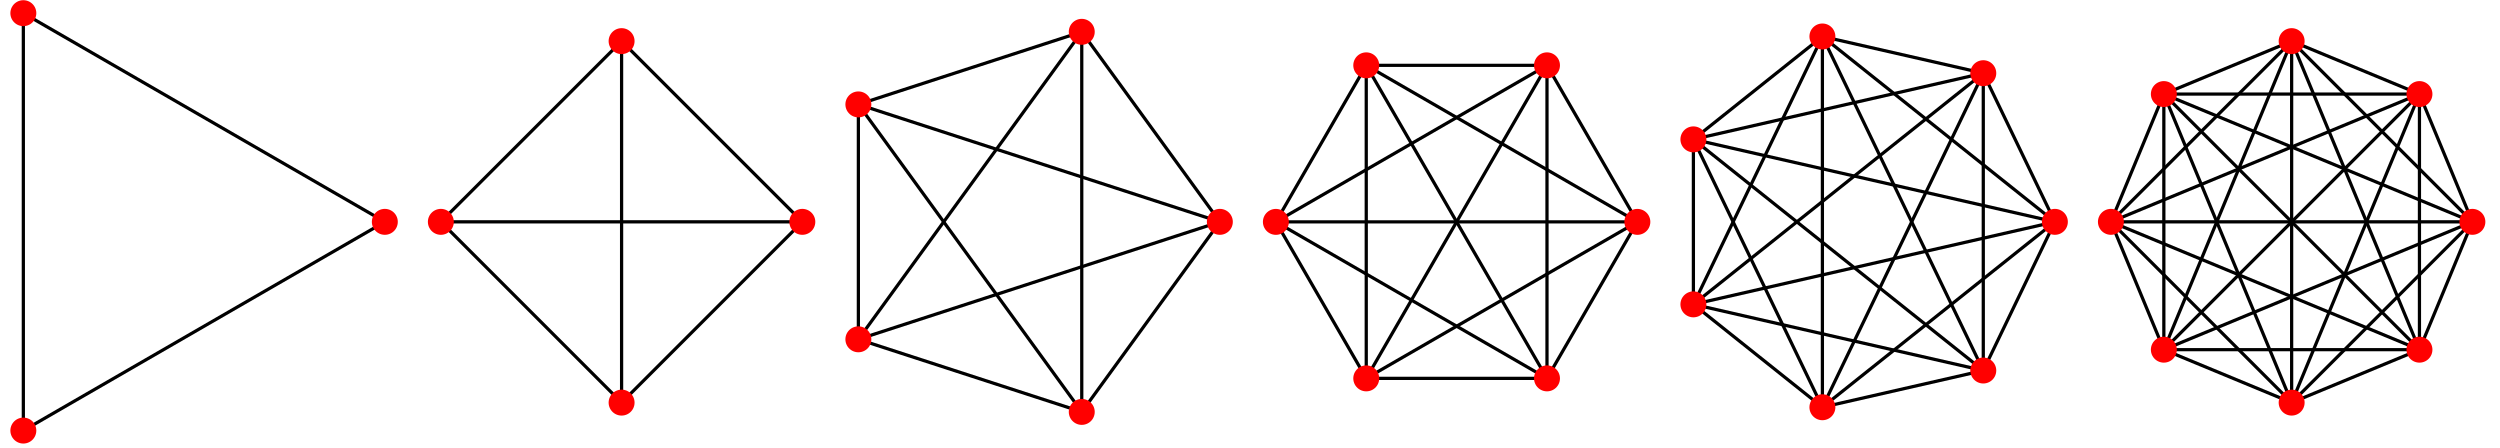 <?xml version="1.0" encoding="UTF-8"?>
<svg xmlns="http://www.w3.org/2000/svg" xmlns:xlink="http://www.w3.org/1999/xlink" width="381.51" height="68.34" viewBox="0 0 381.51 68.34">
<defs>
<clipPath id="clip-0">
<path clip-rule="nonzero" d="M 1.582 0 L 6 0 L 6 4 L 1.582 4 Z M 1.582 0 "/>
</clipPath>
<clipPath id="clip-1">
<path clip-rule="nonzero" d="M 1.582 63 L 6 63 L 6 67.688 L 1.582 67.688 Z M 1.582 63 "/>
</clipPath>
<clipPath id="clip-2">
<path clip-rule="nonzero" d="M 375 31 L 379.441 31 L 379.441 36 L 375 36 Z M 375 31 "/>
</clipPath>
</defs>
<path fill="none" stroke-width="5" stroke-linecap="round" stroke-linejoin="round" stroke="rgb(0%, 0%, 0%)" stroke-opacity="1" stroke-miterlimit="10" d="M 577.201 341.733 L 19.997 663.404 " transform="matrix(0.099, 0, 0, -0.099, 1.582, 67.686)"/>
<path fill="none" stroke-width="5" stroke-linecap="round" stroke-linejoin="round" stroke="rgb(0%, 0%, 0%)" stroke-opacity="1" stroke-miterlimit="10" d="M 577.201 341.733 L 19.997 19.984 " transform="matrix(0.099, 0, 0, -0.099, 1.582, 67.686)"/>
<path fill="none" stroke-width="5" stroke-linecap="round" stroke-linejoin="round" stroke="rgb(0%, 0%, 0%)" stroke-opacity="1" stroke-miterlimit="10" d="M 19.997 663.404 L 19.997 19.984 " transform="matrix(0.099, 0, 0, -0.099, 1.582, 67.686)"/>
<path fill="none" stroke-width="40" stroke-linecap="round" stroke-linejoin="round" stroke="rgb(100%, 0%, 0%)" stroke-opacity="1" stroke-miterlimit="10" d="M 577.201 341.733 L 577.201 341.733 " transform="matrix(0.099, 0, 0, -0.099, 1.582, 67.686)"/>
<g clip-path="url(#clip-0)">
<path fill="none" stroke-width="40" stroke-linecap="round" stroke-linejoin="round" stroke="rgb(100%, 0%, 0%)" stroke-opacity="1" stroke-miterlimit="10" d="M 19.997 663.404 L 19.997 663.404 " transform="matrix(0.099, 0, 0, -0.099, 1.582, 67.686)"/>
</g>
<g clip-path="url(#clip-1)">
<path fill="none" stroke-width="40" stroke-linecap="round" stroke-linejoin="round" stroke="rgb(100%, 0%, 0%)" stroke-opacity="1" stroke-miterlimit="10" d="M 19.997 19.984 L 19.997 19.984 " transform="matrix(0.099, 0, 0, -0.099, 1.582, 67.686)"/>
</g>
<path fill="none" stroke-width="5" stroke-linecap="round" stroke-linejoin="round" stroke="rgb(0%, 0%, 0%)" stroke-opacity="1" stroke-miterlimit="10" d="M 1220.779 341.733 L 942.177 620.296 " transform="matrix(0.099, 0, 0, -0.099, 1.582, 67.686)"/>
<path fill="none" stroke-width="5" stroke-linecap="round" stroke-linejoin="round" stroke="rgb(0%, 0%, 0%)" stroke-opacity="1" stroke-miterlimit="10" d="M 1220.779 341.733 L 663.575 341.733 " transform="matrix(0.099, 0, 0, -0.099, 1.582, 67.686)"/>
<path fill="none" stroke-width="5" stroke-linecap="round" stroke-linejoin="round" stroke="rgb(0%, 0%, 0%)" stroke-opacity="1" stroke-miterlimit="10" d="M 1220.779 341.733 L 942.177 63.092 " transform="matrix(0.099, 0, 0, -0.099, 1.582, 67.686)"/>
<path fill="none" stroke-width="5" stroke-linecap="round" stroke-linejoin="round" stroke="rgb(0%, 0%, 0%)" stroke-opacity="1" stroke-miterlimit="10" d="M 942.177 620.296 L 663.575 341.733 " transform="matrix(0.099, 0, 0, -0.099, 1.582, 67.686)"/>
<path fill="none" stroke-width="5" stroke-linecap="round" stroke-linejoin="round" stroke="rgb(0%, 0%, 0%)" stroke-opacity="1" stroke-miterlimit="10" d="M 942.177 620.296 L 942.177 63.092 " transform="matrix(0.099, 0, 0, -0.099, 1.582, 67.686)"/>
<path fill="none" stroke-width="5" stroke-linecap="round" stroke-linejoin="round" stroke="rgb(0%, 0%, 0%)" stroke-opacity="1" stroke-miterlimit="10" d="M 663.575 341.733 L 942.177 63.092 " transform="matrix(0.099, 0, 0, -0.099, 1.582, 67.686)"/>
<path fill="none" stroke-width="40" stroke-linecap="round" stroke-linejoin="round" stroke="rgb(100%, 0%, 0%)" stroke-opacity="1" stroke-miterlimit="10" d="M 1220.779 341.733 L 1220.779 341.733 " transform="matrix(0.099, 0, 0, -0.099, 1.582, 67.686)"/>
<path fill="none" stroke-width="40" stroke-linecap="round" stroke-linejoin="round" stroke="rgb(100%, 0%, 0%)" stroke-opacity="1" stroke-miterlimit="10" d="M 942.177 620.296 L 942.177 620.296 " transform="matrix(0.099, 0, 0, -0.099, 1.582, 67.686)"/>
<path fill="none" stroke-width="40" stroke-linecap="round" stroke-linejoin="round" stroke="rgb(100%, 0%, 0%)" stroke-opacity="1" stroke-miterlimit="10" d="M 663.575 341.733 L 663.575 341.733 " transform="matrix(0.099, 0, 0, -0.099, 1.582, 67.686)"/>
<path fill="none" stroke-width="40" stroke-linecap="round" stroke-linejoin="round" stroke="rgb(100%, 0%, 0%)" stroke-opacity="1" stroke-miterlimit="10" d="M 942.177 63.092 L 942.177 63.092 " transform="matrix(0.099, 0, 0, -0.099, 1.582, 67.686)"/>
<path fill="none" stroke-width="5" stroke-linecap="round" stroke-linejoin="round" stroke="rgb(0%, 0%, 0%)" stroke-opacity="1" stroke-miterlimit="10" d="M 1864.357 341.733 L 1651.501 634.652 " transform="matrix(0.099, 0, 0, -0.099, 1.582, 67.686)"/>
<path fill="none" stroke-width="5" stroke-linecap="round" stroke-linejoin="round" stroke="rgb(0%, 0%, 0%)" stroke-opacity="1" stroke-miterlimit="10" d="M 1864.357 341.733 L 1307.152 522.762 " transform="matrix(0.099, 0, 0, -0.099, 1.582, 67.686)"/>
<path fill="none" stroke-width="5" stroke-linecap="round" stroke-linejoin="round" stroke="rgb(0%, 0%, 0%)" stroke-opacity="1" stroke-miterlimit="10" d="M 1864.357 341.733 L 1307.152 160.666 " transform="matrix(0.099, 0, 0, -0.099, 1.582, 67.686)"/>
<path fill="none" stroke-width="5" stroke-linecap="round" stroke-linejoin="round" stroke="rgb(0%, 0%, 0%)" stroke-opacity="1" stroke-miterlimit="10" d="M 1864.357 341.733 L 1651.501 48.775 " transform="matrix(0.099, 0, 0, -0.099, 1.582, 67.686)"/>
<path fill="none" stroke-width="5" stroke-linecap="round" stroke-linejoin="round" stroke="rgb(0%, 0%, 0%)" stroke-opacity="1" stroke-miterlimit="10" d="M 1651.501 634.652 L 1307.152 522.762 " transform="matrix(0.099, 0, 0, -0.099, 1.582, 67.686)"/>
<path fill="none" stroke-width="5" stroke-linecap="round" stroke-linejoin="round" stroke="rgb(0%, 0%, 0%)" stroke-opacity="1" stroke-miterlimit="10" d="M 1651.501 634.652 L 1307.152 160.666 " transform="matrix(0.099, 0, 0, -0.099, 1.582, 67.686)"/>
<path fill="none" stroke-width="5" stroke-linecap="round" stroke-linejoin="round" stroke="rgb(0%, 0%, 0%)" stroke-opacity="1" stroke-miterlimit="10" d="M 1651.501 634.652 L 1651.501 48.775 " transform="matrix(0.099, 0, 0, -0.099, 1.582, 67.686)"/>
<path fill="none" stroke-width="5" stroke-linecap="round" stroke-linejoin="round" stroke="rgb(0%, 0%, 0%)" stroke-opacity="1" stroke-miterlimit="10" d="M 1307.152 522.762 L 1307.152 160.666 " transform="matrix(0.099, 0, 0, -0.099, 1.582, 67.686)"/>
<path fill="none" stroke-width="5" stroke-linecap="round" stroke-linejoin="round" stroke="rgb(0%, 0%, 0%)" stroke-opacity="1" stroke-miterlimit="10" d="M 1307.152 522.762 L 1651.501 48.775 " transform="matrix(0.099, 0, 0, -0.099, 1.582, 67.686)"/>
<path fill="none" stroke-width="5" stroke-linecap="round" stroke-linejoin="round" stroke="rgb(0%, 0%, 0%)" stroke-opacity="1" stroke-miterlimit="10" d="M 1307.152 160.666 L 1651.501 48.775 " transform="matrix(0.099, 0, 0, -0.099, 1.582, 67.686)"/>
<path fill="none" stroke-width="40" stroke-linecap="round" stroke-linejoin="round" stroke="rgb(100%, 0%, 0%)" stroke-opacity="1" stroke-miterlimit="10" d="M 1864.357 341.733 L 1864.357 341.733 " transform="matrix(0.099, 0, 0, -0.099, 1.582, 67.686)"/>
<path fill="none" stroke-width="40" stroke-linecap="round" stroke-linejoin="round" stroke="rgb(100%, 0%, 0%)" stroke-opacity="1" stroke-miterlimit="10" d="M 1651.501 634.652 L 1651.501 634.652 " transform="matrix(0.099, 0, 0, -0.099, 1.582, 67.686)"/>
<path fill="none" stroke-width="40" stroke-linecap="round" stroke-linejoin="round" stroke="rgb(100%, 0%, 0%)" stroke-opacity="1" stroke-miterlimit="10" d="M 1307.152 522.762 L 1307.152 522.762 " transform="matrix(0.099, 0, 0, -0.099, 1.582, 67.686)"/>
<path fill="none" stroke-width="40" stroke-linecap="round" stroke-linejoin="round" stroke="rgb(100%, 0%, 0%)" stroke-opacity="1" stroke-miterlimit="10" d="M 1307.152 160.666 L 1307.152 160.666 " transform="matrix(0.099, 0, 0, -0.099, 1.582, 67.686)"/>
<path fill="none" stroke-width="40" stroke-linecap="round" stroke-linejoin="round" stroke="rgb(100%, 0%, 0%)" stroke-opacity="1" stroke-miterlimit="10" d="M 1651.501 48.775 L 1651.501 48.775 " transform="matrix(0.099, 0, 0, -0.099, 1.582, 67.686)"/>
<path fill="none" stroke-width="5" stroke-linecap="round" stroke-linejoin="round" stroke="rgb(0%, 0%, 0%)" stroke-opacity="1" stroke-miterlimit="10" d="M 2507.935 341.694 L 2368.634 582.986 " transform="matrix(0.099, 0, 0, -0.099, 1.582, 67.686)"/>
<path fill="none" stroke-width="5" stroke-linecap="round" stroke-linejoin="round" stroke="rgb(0%, 0%, 0%)" stroke-opacity="1" stroke-miterlimit="10" d="M 2507.935 341.694 L 2090.031 582.986 " transform="matrix(0.099, 0, 0, -0.099, 1.582, 67.686)"/>
<path fill="none" stroke-width="5" stroke-linecap="round" stroke-linejoin="round" stroke="rgb(0%, 0%, 0%)" stroke-opacity="1" stroke-miterlimit="10" d="M 2507.935 341.694 L 1950.73 341.694 " transform="matrix(0.099, 0, 0, -0.099, 1.582, 67.686)"/>
<path fill="none" stroke-width="5" stroke-linecap="round" stroke-linejoin="round" stroke="rgb(0%, 0%, 0%)" stroke-opacity="1" stroke-miterlimit="10" d="M 2507.935 341.694 L 2090.031 100.441 " transform="matrix(0.099, 0, 0, -0.099, 1.582, 67.686)"/>
<path fill="none" stroke-width="5" stroke-linecap="round" stroke-linejoin="round" stroke="rgb(0%, 0%, 0%)" stroke-opacity="1" stroke-miterlimit="10" d="M 2507.935 341.694 L 2368.634 100.441 " transform="matrix(0.099, 0, 0, -0.099, 1.582, 67.686)"/>
<path fill="none" stroke-width="5" stroke-linecap="round" stroke-linejoin="round" stroke="rgb(0%, 0%, 0%)" stroke-opacity="1" stroke-miterlimit="10" d="M 2368.634 582.986 L 2090.031 582.986 " transform="matrix(0.099, 0, 0, -0.099, 1.582, 67.686)"/>
<path fill="none" stroke-width="5" stroke-linecap="round" stroke-linejoin="round" stroke="rgb(0%, 0%, 0%)" stroke-opacity="1" stroke-miterlimit="10" d="M 2368.634 582.986 L 1950.73 341.694 " transform="matrix(0.099, 0, 0, -0.099, 1.582, 67.686)"/>
<path fill="none" stroke-width="5" stroke-linecap="round" stroke-linejoin="round" stroke="rgb(0%, 0%, 0%)" stroke-opacity="1" stroke-miterlimit="10" d="M 2368.634 582.986 L 2090.031 100.441 " transform="matrix(0.099, 0, 0, -0.099, 1.582, 67.686)"/>
<path fill="none" stroke-width="5" stroke-linecap="round" stroke-linejoin="round" stroke="rgb(0%, 0%, 0%)" stroke-opacity="1" stroke-miterlimit="10" d="M 2368.634 582.986 L 2368.634 100.441 " transform="matrix(0.099, 0, 0, -0.099, 1.582, 67.686)"/>
<path fill="none" stroke-width="5" stroke-linecap="round" stroke-linejoin="round" stroke="rgb(0%, 0%, 0%)" stroke-opacity="1" stroke-miterlimit="10" d="M 2090.031 582.986 L 1950.73 341.694 " transform="matrix(0.099, 0, 0, -0.099, 1.582, 67.686)"/>
<path fill="none" stroke-width="5" stroke-linecap="round" stroke-linejoin="round" stroke="rgb(0%, 0%, 0%)" stroke-opacity="1" stroke-miterlimit="10" d="M 2090.031 582.986 L 2090.031 100.441 " transform="matrix(0.099, 0, 0, -0.099, 1.582, 67.686)"/>
<path fill="none" stroke-width="5" stroke-linecap="round" stroke-linejoin="round" stroke="rgb(0%, 0%, 0%)" stroke-opacity="1" stroke-miterlimit="10" d="M 2090.031 582.986 L 2368.634 100.441 " transform="matrix(0.099, 0, 0, -0.099, 1.582, 67.686)"/>
<path fill="none" stroke-width="5" stroke-linecap="round" stroke-linejoin="round" stroke="rgb(0%, 0%, 0%)" stroke-opacity="1" stroke-miterlimit="10" d="M 1950.73 341.694 L 2090.031 100.441 " transform="matrix(0.099, 0, 0, -0.099, 1.582, 67.686)"/>
<path fill="none" stroke-width="5" stroke-linecap="round" stroke-linejoin="round" stroke="rgb(0%, 0%, 0%)" stroke-opacity="1" stroke-miterlimit="10" d="M 1950.73 341.694 L 2368.634 100.441 " transform="matrix(0.099, 0, 0, -0.099, 1.582, 67.686)"/>
<path fill="none" stroke-width="5" stroke-linecap="round" stroke-linejoin="round" stroke="rgb(0%, 0%, 0%)" stroke-opacity="1" stroke-miterlimit="10" d="M 2090.031 100.441 L 2368.634 100.441 " transform="matrix(0.099, 0, 0, -0.099, 1.582, 67.686)"/>
<path fill="none" stroke-width="40" stroke-linecap="round" stroke-linejoin="round" stroke="rgb(100%, 0%, 0%)" stroke-opacity="1" stroke-miterlimit="10" d="M 2507.935 341.694 L 2507.935 341.694 " transform="matrix(0.099, 0, 0, -0.099, 1.582, 67.686)"/>
<path fill="none" stroke-width="40" stroke-linecap="round" stroke-linejoin="round" stroke="rgb(100%, 0%, 0%)" stroke-opacity="1" stroke-miterlimit="10" d="M 2368.634 582.986 L 2368.634 582.986 " transform="matrix(0.099, 0, 0, -0.099, 1.582, 67.686)"/>
<path fill="none" stroke-width="40" stroke-linecap="round" stroke-linejoin="round" stroke="rgb(100%, 0%, 0%)" stroke-opacity="1" stroke-miterlimit="10" d="M 2090.031 582.986 L 2090.031 582.986 " transform="matrix(0.099, 0, 0, -0.099, 1.582, 67.686)"/>
<path fill="none" stroke-width="40" stroke-linecap="round" stroke-linejoin="round" stroke="rgb(100%, 0%, 0%)" stroke-opacity="1" stroke-miterlimit="10" d="M 1950.73 341.694 L 1950.73 341.694 " transform="matrix(0.099, 0, 0, -0.099, 1.582, 67.686)"/>
<path fill="none" stroke-width="40" stroke-linecap="round" stroke-linejoin="round" stroke="rgb(100%, 0%, 0%)" stroke-opacity="1" stroke-miterlimit="10" d="M 2090.031 100.441 L 2090.031 100.441 " transform="matrix(0.099, 0, 0, -0.099, 1.582, 67.686)"/>
<path fill="none" stroke-width="40" stroke-linecap="round" stroke-linejoin="round" stroke="rgb(100%, 0%, 0%)" stroke-opacity="1" stroke-miterlimit="10" d="M 2368.634 100.441 L 2368.634 100.441 " transform="matrix(0.099, 0, 0, -0.099, 1.582, 67.686)"/>
<path fill="none" stroke-width="5" stroke-linecap="round" stroke-linejoin="round" stroke="rgb(0%, 0%, 0%)" stroke-opacity="1" stroke-miterlimit="10" d="M 3151.513 341.733 L 3041.16 570.878 " transform="matrix(0.099, 0, 0, -0.099, 1.582, 67.686)"/>
<path fill="none" stroke-width="5" stroke-linecap="round" stroke-linejoin="round" stroke="rgb(0%, 0%, 0%)" stroke-opacity="1" stroke-miterlimit="10" d="M 3151.513 341.733 L 2793.163 627.474 " transform="matrix(0.099, 0, 0, -0.099, 1.582, 67.686)"/>
<path fill="none" stroke-width="5" stroke-linecap="round" stroke-linejoin="round" stroke="rgb(0%, 0%, 0%)" stroke-opacity="1" stroke-miterlimit="10" d="M 3151.513 341.733 L 2594.308 468.887 " transform="matrix(0.099, 0, 0, -0.099, 1.582, 67.686)"/>
<path fill="none" stroke-width="5" stroke-linecap="round" stroke-linejoin="round" stroke="rgb(0%, 0%, 0%)" stroke-opacity="1" stroke-miterlimit="10" d="M 3151.513 341.733 L 2594.308 214.54 " transform="matrix(0.099, 0, 0, -0.099, 1.582, 67.686)"/>
<path fill="none" stroke-width="5" stroke-linecap="round" stroke-linejoin="round" stroke="rgb(0%, 0%, 0%)" stroke-opacity="1" stroke-miterlimit="10" d="M 3151.513 341.733 L 2793.163 55.953 " transform="matrix(0.099, 0, 0, -0.099, 1.582, 67.686)"/>
<path fill="none" stroke-width="5" stroke-linecap="round" stroke-linejoin="round" stroke="rgb(0%, 0%, 0%)" stroke-opacity="1" stroke-miterlimit="10" d="M 3151.513 341.733 L 3041.16 112.549 " transform="matrix(0.099, 0, 0, -0.099, 1.582, 67.686)"/>
<path fill="none" stroke-width="5" stroke-linecap="round" stroke-linejoin="round" stroke="rgb(0%, 0%, 0%)" stroke-opacity="1" stroke-miterlimit="10" d="M 3041.16 570.878 L 2793.163 627.474 " transform="matrix(0.099, 0, 0, -0.099, 1.582, 67.686)"/>
<path fill="none" stroke-width="5" stroke-linecap="round" stroke-linejoin="round" stroke="rgb(0%, 0%, 0%)" stroke-opacity="1" stroke-miterlimit="10" d="M 3041.16 570.878 L 2594.308 468.887 " transform="matrix(0.099, 0, 0, -0.099, 1.582, 67.686)"/>
<path fill="none" stroke-width="5" stroke-linecap="round" stroke-linejoin="round" stroke="rgb(0%, 0%, 0%)" stroke-opacity="1" stroke-miterlimit="10" d="M 3041.16 570.878 L 2594.308 214.54 " transform="matrix(0.099, 0, 0, -0.099, 1.582, 67.686)"/>
<path fill="none" stroke-width="5" stroke-linecap="round" stroke-linejoin="round" stroke="rgb(0%, 0%, 0%)" stroke-opacity="1" stroke-miterlimit="10" d="M 3041.16 570.878 L 2793.163 55.953 " transform="matrix(0.099, 0, 0, -0.099, 1.582, 67.686)"/>
<path fill="none" stroke-width="5" stroke-linecap="round" stroke-linejoin="round" stroke="rgb(0%, 0%, 0%)" stroke-opacity="1" stroke-miterlimit="10" d="M 3041.16 570.878 L 3041.16 112.549 " transform="matrix(0.099, 0, 0, -0.099, 1.582, 67.686)"/>
<path fill="none" stroke-width="5" stroke-linecap="round" stroke-linejoin="round" stroke="rgb(0%, 0%, 0%)" stroke-opacity="1" stroke-miterlimit="10" d="M 2793.163 627.474 L 2594.308 468.887 " transform="matrix(0.099, 0, 0, -0.099, 1.582, 67.686)"/>
<path fill="none" stroke-width="5" stroke-linecap="round" stroke-linejoin="round" stroke="rgb(0%, 0%, 0%)" stroke-opacity="1" stroke-miterlimit="10" d="M 2793.163 627.474 L 2594.308 214.54 " transform="matrix(0.099, 0, 0, -0.099, 1.582, 67.686)"/>
<path fill="none" stroke-width="5" stroke-linecap="round" stroke-linejoin="round" stroke="rgb(0%, 0%, 0%)" stroke-opacity="1" stroke-miterlimit="10" d="M 2793.163 627.474 L 2793.163 55.953 " transform="matrix(0.099, 0, 0, -0.099, 1.582, 67.686)"/>
<path fill="none" stroke-width="5" stroke-linecap="round" stroke-linejoin="round" stroke="rgb(0%, 0%, 0%)" stroke-opacity="1" stroke-miterlimit="10" d="M 2793.163 627.474 L 3041.16 112.549 " transform="matrix(0.099, 0, 0, -0.099, 1.582, 67.686)"/>
<path fill="none" stroke-width="5" stroke-linecap="round" stroke-linejoin="round" stroke="rgb(0%, 0%, 0%)" stroke-opacity="1" stroke-miterlimit="10" d="M 2594.308 468.887 L 2594.308 214.54 " transform="matrix(0.099, 0, 0, -0.099, 1.582, 67.686)"/>
<path fill="none" stroke-width="5" stroke-linecap="round" stroke-linejoin="round" stroke="rgb(0%, 0%, 0%)" stroke-opacity="1" stroke-miterlimit="10" d="M 2594.308 468.887 L 2793.163 55.953 " transform="matrix(0.099, 0, 0, -0.099, 1.582, 67.686)"/>
<path fill="none" stroke-width="5" stroke-linecap="round" stroke-linejoin="round" stroke="rgb(0%, 0%, 0%)" stroke-opacity="1" stroke-miterlimit="10" d="M 2594.308 468.887 L 3041.16 112.549 " transform="matrix(0.099, 0, 0, -0.099, 1.582, 67.686)"/>
<path fill="none" stroke-width="5" stroke-linecap="round" stroke-linejoin="round" stroke="rgb(0%, 0%, 0%)" stroke-opacity="1" stroke-miterlimit="10" d="M 2594.308 214.54 L 2793.163 55.953 " transform="matrix(0.099, 0, 0, -0.099, 1.582, 67.686)"/>
<path fill="none" stroke-width="5" stroke-linecap="round" stroke-linejoin="round" stroke="rgb(0%, 0%, 0%)" stroke-opacity="1" stroke-miterlimit="10" d="M 2594.308 214.54 L 3041.16 112.549 " transform="matrix(0.099, 0, 0, -0.099, 1.582, 67.686)"/>
<path fill="none" stroke-width="5" stroke-linecap="round" stroke-linejoin="round" stroke="rgb(0%, 0%, 0%)" stroke-opacity="1" stroke-miterlimit="10" d="M 2793.163 55.953 L 3041.16 112.549 " transform="matrix(0.099, 0, 0, -0.099, 1.582, 67.686)"/>
<path fill="none" stroke-width="40" stroke-linecap="round" stroke-linejoin="round" stroke="rgb(100%, 0%, 0%)" stroke-opacity="1" stroke-miterlimit="10" d="M 3151.513 341.733 L 3151.513 341.733 " transform="matrix(0.099, 0, 0, -0.099, 1.582, 67.686)"/>
<path fill="none" stroke-width="40" stroke-linecap="round" stroke-linejoin="round" stroke="rgb(100%, 0%, 0%)" stroke-opacity="1" stroke-miterlimit="10" d="M 3041.16 570.878 L 3041.16 570.878 " transform="matrix(0.099, 0, 0, -0.099, 1.582, 67.686)"/>
<path fill="none" stroke-width="40" stroke-linecap="round" stroke-linejoin="round" stroke="rgb(100%, 0%, 0%)" stroke-opacity="1" stroke-miterlimit="10" d="M 2793.163 627.474 L 2793.163 627.474 " transform="matrix(0.099, 0, 0, -0.099, 1.582, 67.686)"/>
<path fill="none" stroke-width="40" stroke-linecap="round" stroke-linejoin="round" stroke="rgb(100%, 0%, 0%)" stroke-opacity="1" stroke-miterlimit="10" d="M 2594.308 468.887 L 2594.308 468.887 " transform="matrix(0.099, 0, 0, -0.099, 1.582, 67.686)"/>
<path fill="none" stroke-width="40" stroke-linecap="round" stroke-linejoin="round" stroke="rgb(100%, 0%, 0%)" stroke-opacity="1" stroke-miterlimit="10" d="M 2594.308 214.54 L 2594.308 214.54 " transform="matrix(0.099, 0, 0, -0.099, 1.582, 67.686)"/>
<path fill="none" stroke-width="40" stroke-linecap="round" stroke-linejoin="round" stroke="rgb(100%, 0%, 0%)" stroke-opacity="1" stroke-miterlimit="10" d="M 2793.163 55.953 L 2793.163 55.953 " transform="matrix(0.099, 0, 0, -0.099, 1.582, 67.686)"/>
<path fill="none" stroke-width="40" stroke-linecap="round" stroke-linejoin="round" stroke="rgb(100%, 0%, 0%)" stroke-opacity="1" stroke-miterlimit="10" d="M 3041.16 112.549 L 3041.16 112.549 " transform="matrix(0.099, 0, 0, -0.099, 1.582, 67.686)"/>
<path fill="none" stroke-width="5" stroke-linecap="round" stroke-linejoin="round" stroke="rgb(0%, 0%, 0%)" stroke-opacity="1" stroke-miterlimit="10" d="M 3795.091 341.733 L 3713.49 538.696 " transform="matrix(0.099, 0, 0, -0.099, 1.582, 67.686)"/>
<path fill="none" stroke-width="5" stroke-linecap="round" stroke-linejoin="round" stroke="rgb(0%, 0%, 0%)" stroke-opacity="1" stroke-miterlimit="10" d="M 3795.091 341.733 L 3516.488 620.296 " transform="matrix(0.099, 0, 0, -0.099, 1.582, 67.686)"/>
<path fill="none" stroke-width="5" stroke-linecap="round" stroke-linejoin="round" stroke="rgb(0%, 0%, 0%)" stroke-opacity="1" stroke-miterlimit="10" d="M 3795.091 341.733 L 3319.487 538.696 " transform="matrix(0.099, 0, 0, -0.099, 1.582, 67.686)"/>
<path fill="none" stroke-width="5" stroke-linecap="round" stroke-linejoin="round" stroke="rgb(0%, 0%, 0%)" stroke-opacity="1" stroke-miterlimit="10" d="M 3795.091 341.733 L 3237.886 341.733 " transform="matrix(0.099, 0, 0, -0.099, 1.582, 67.686)"/>
<path fill="none" stroke-width="5" stroke-linecap="round" stroke-linejoin="round" stroke="rgb(0%, 0%, 0%)" stroke-opacity="1" stroke-miterlimit="10" d="M 3795.091 341.733 L 3319.487 144.692 " transform="matrix(0.099, 0, 0, -0.099, 1.582, 67.686)"/>
<path fill="none" stroke-width="5" stroke-linecap="round" stroke-linejoin="round" stroke="rgb(0%, 0%, 0%)" stroke-opacity="1" stroke-miterlimit="10" d="M 3795.091 341.733 L 3516.488 63.092 " transform="matrix(0.099, 0, 0, -0.099, 1.582, 67.686)"/>
<path fill="none" stroke-width="5" stroke-linecap="round" stroke-linejoin="round" stroke="rgb(0%, 0%, 0%)" stroke-opacity="1" stroke-miterlimit="10" d="M 3795.091 341.733 L 3713.49 144.692 " transform="matrix(0.099, 0, 0, -0.099, 1.582, 67.686)"/>
<path fill="none" stroke-width="5" stroke-linecap="round" stroke-linejoin="round" stroke="rgb(0%, 0%, 0%)" stroke-opacity="1" stroke-miterlimit="10" d="M 3713.49 538.696 L 3516.488 620.296 " transform="matrix(0.099, 0, 0, -0.099, 1.582, 67.686)"/>
<path fill="none" stroke-width="5" stroke-linecap="round" stroke-linejoin="round" stroke="rgb(0%, 0%, 0%)" stroke-opacity="1" stroke-miterlimit="10" d="M 3713.49 538.696 L 3319.487 538.696 " transform="matrix(0.099, 0, 0, -0.099, 1.582, 67.686)"/>
<path fill="none" stroke-width="5" stroke-linecap="round" stroke-linejoin="round" stroke="rgb(0%, 0%, 0%)" stroke-opacity="1" stroke-miterlimit="10" d="M 3713.49 538.696 L 3237.886 341.733 " transform="matrix(0.099, 0, 0, -0.099, 1.582, 67.686)"/>
<path fill="none" stroke-width="5" stroke-linecap="round" stroke-linejoin="round" stroke="rgb(0%, 0%, 0%)" stroke-opacity="1" stroke-miterlimit="10" d="M 3713.49 538.696 L 3319.487 144.692 " transform="matrix(0.099, 0, 0, -0.099, 1.582, 67.686)"/>
<path fill="none" stroke-width="5" stroke-linecap="round" stroke-linejoin="round" stroke="rgb(0%, 0%, 0%)" stroke-opacity="1" stroke-miterlimit="10" d="M 3713.49 538.696 L 3516.488 63.092 " transform="matrix(0.099, 0, 0, -0.099, 1.582, 67.686)"/>
<path fill="none" stroke-width="5" stroke-linecap="round" stroke-linejoin="round" stroke="rgb(0%, 0%, 0%)" stroke-opacity="1" stroke-miterlimit="10" d="M 3713.49 538.696 L 3713.49 144.692 " transform="matrix(0.099, 0, 0, -0.099, 1.582, 67.686)"/>
<path fill="none" stroke-width="5" stroke-linecap="round" stroke-linejoin="round" stroke="rgb(0%, 0%, 0%)" stroke-opacity="1" stroke-miterlimit="10" d="M 3516.488 620.296 L 3319.487 538.696 " transform="matrix(0.099, 0, 0, -0.099, 1.582, 67.686)"/>
<path fill="none" stroke-width="5" stroke-linecap="round" stroke-linejoin="round" stroke="rgb(0%, 0%, 0%)" stroke-opacity="1" stroke-miterlimit="10" d="M 3516.488 620.296 L 3237.886 341.733 " transform="matrix(0.099, 0, 0, -0.099, 1.582, 67.686)"/>
<path fill="none" stroke-width="5" stroke-linecap="round" stroke-linejoin="round" stroke="rgb(0%, 0%, 0%)" stroke-opacity="1" stroke-miterlimit="10" d="M 3516.488 620.296 L 3319.487 144.692 " transform="matrix(0.099, 0, 0, -0.099, 1.582, 67.686)"/>
<path fill="none" stroke-width="5" stroke-linecap="round" stroke-linejoin="round" stroke="rgb(0%, 0%, 0%)" stroke-opacity="1" stroke-miterlimit="10" d="M 3516.488 620.296 L 3516.488 63.092 " transform="matrix(0.099, 0, 0, -0.099, 1.582, 67.686)"/>
<path fill="none" stroke-width="5" stroke-linecap="round" stroke-linejoin="round" stroke="rgb(0%, 0%, 0%)" stroke-opacity="1" stroke-miterlimit="10" d="M 3516.488 620.296 L 3713.49 144.692 " transform="matrix(0.099, 0, 0, -0.099, 1.582, 67.686)"/>
<path fill="none" stroke-width="5" stroke-linecap="round" stroke-linejoin="round" stroke="rgb(0%, 0%, 0%)" stroke-opacity="1" stroke-miterlimit="10" d="M 3319.487 538.696 L 3237.886 341.733 " transform="matrix(0.099, 0, 0, -0.099, 1.582, 67.686)"/>
<path fill="none" stroke-width="5" stroke-linecap="round" stroke-linejoin="round" stroke="rgb(0%, 0%, 0%)" stroke-opacity="1" stroke-miterlimit="10" d="M 3319.487 538.696 L 3319.487 144.692 " transform="matrix(0.099, 0, 0, -0.099, 1.582, 67.686)"/>
<path fill="none" stroke-width="5" stroke-linecap="round" stroke-linejoin="round" stroke="rgb(0%, 0%, 0%)" stroke-opacity="1" stroke-miterlimit="10" d="M 3319.487 538.696 L 3516.488 63.092 " transform="matrix(0.099, 0, 0, -0.099, 1.582, 67.686)"/>
<path fill="none" stroke-width="5" stroke-linecap="round" stroke-linejoin="round" stroke="rgb(0%, 0%, 0%)" stroke-opacity="1" stroke-miterlimit="10" d="M 3319.487 538.696 L 3713.49 144.692 " transform="matrix(0.099, 0, 0, -0.099, 1.582, 67.686)"/>
<path fill="none" stroke-width="5" stroke-linecap="round" stroke-linejoin="round" stroke="rgb(0%, 0%, 0%)" stroke-opacity="1" stroke-miterlimit="10" d="M 3237.886 341.733 L 3319.487 144.692 " transform="matrix(0.099, 0, 0, -0.099, 1.582, 67.686)"/>
<path fill="none" stroke-width="5" stroke-linecap="round" stroke-linejoin="round" stroke="rgb(0%, 0%, 0%)" stroke-opacity="1" stroke-miterlimit="10" d="M 3237.886 341.733 L 3516.488 63.092 " transform="matrix(0.099, 0, 0, -0.099, 1.582, 67.686)"/>
<path fill="none" stroke-width="5" stroke-linecap="round" stroke-linejoin="round" stroke="rgb(0%, 0%, 0%)" stroke-opacity="1" stroke-miterlimit="10" d="M 3237.886 341.733 L 3713.49 144.692 " transform="matrix(0.099, 0, 0, -0.099, 1.582, 67.686)"/>
<path fill="none" stroke-width="5" stroke-linecap="round" stroke-linejoin="round" stroke="rgb(0%, 0%, 0%)" stroke-opacity="1" stroke-miterlimit="10" d="M 3319.487 144.692 L 3516.488 63.092 " transform="matrix(0.099, 0, 0, -0.099, 1.582, 67.686)"/>
<path fill="none" stroke-width="5" stroke-linecap="round" stroke-linejoin="round" stroke="rgb(0%, 0%, 0%)" stroke-opacity="1" stroke-miterlimit="10" d="M 3319.487 144.692 L 3713.49 144.692 " transform="matrix(0.099, 0, 0, -0.099, 1.582, 67.686)"/>
<path fill="none" stroke-width="5" stroke-linecap="round" stroke-linejoin="round" stroke="rgb(0%, 0%, 0%)" stroke-opacity="1" stroke-miterlimit="10" d="M 3516.488 63.092 L 3713.49 144.692 " transform="matrix(0.099, 0, 0, -0.099, 1.582, 67.686)"/>
<g clip-path="url(#clip-2)">
<path fill="none" stroke-width="40" stroke-linecap="round" stroke-linejoin="round" stroke="rgb(100%, 0%, 0%)" stroke-opacity="1" stroke-miterlimit="10" d="M 3795.091 341.733 L 3795.091 341.733 " transform="matrix(0.099, 0, 0, -0.099, 1.582, 67.686)"/>
</g>
<path fill="none" stroke-width="40" stroke-linecap="round" stroke-linejoin="round" stroke="rgb(100%, 0%, 0%)" stroke-opacity="1" stroke-miterlimit="10" d="M 3713.49 538.696 L 3713.49 538.696 " transform="matrix(0.099, 0, 0, -0.099, 1.582, 67.686)"/>
<path fill="none" stroke-width="40" stroke-linecap="round" stroke-linejoin="round" stroke="rgb(100%, 0%, 0%)" stroke-opacity="1" stroke-miterlimit="10" d="M 3516.488 620.296 L 3516.488 620.296 " transform="matrix(0.099, 0, 0, -0.099, 1.582, 67.686)"/>
<path fill="none" stroke-width="40" stroke-linecap="round" stroke-linejoin="round" stroke="rgb(100%, 0%, 0%)" stroke-opacity="1" stroke-miterlimit="10" d="M 3319.487 538.696 L 3319.487 538.696 " transform="matrix(0.099, 0, 0, -0.099, 1.582, 67.686)"/>
<path fill="none" stroke-width="40" stroke-linecap="round" stroke-linejoin="round" stroke="rgb(100%, 0%, 0%)" stroke-opacity="1" stroke-miterlimit="10" d="M 3237.886 341.733 L 3237.886 341.733 " transform="matrix(0.099, 0, 0, -0.099, 1.582, 67.686)"/>
<path fill="none" stroke-width="40" stroke-linecap="round" stroke-linejoin="round" stroke="rgb(100%, 0%, 0%)" stroke-opacity="1" stroke-miterlimit="10" d="M 3319.487 144.692 L 3319.487 144.692 " transform="matrix(0.099, 0, 0, -0.099, 1.582, 67.686)"/>
<path fill="none" stroke-width="40" stroke-linecap="round" stroke-linejoin="round" stroke="rgb(100%, 0%, 0%)" stroke-opacity="1" stroke-miterlimit="10" d="M 3516.488 63.092 L 3516.488 63.092 " transform="matrix(0.099, 0, 0, -0.099, 1.582, 67.686)"/>
<path fill="none" stroke-width="40" stroke-linecap="round" stroke-linejoin="round" stroke="rgb(100%, 0%, 0%)" stroke-opacity="1" stroke-miterlimit="10" d="M 3713.49 144.692 L 3713.49 144.692 " transform="matrix(0.099, 0, 0, -0.099, 1.582, 67.686)"/>
</svg>
